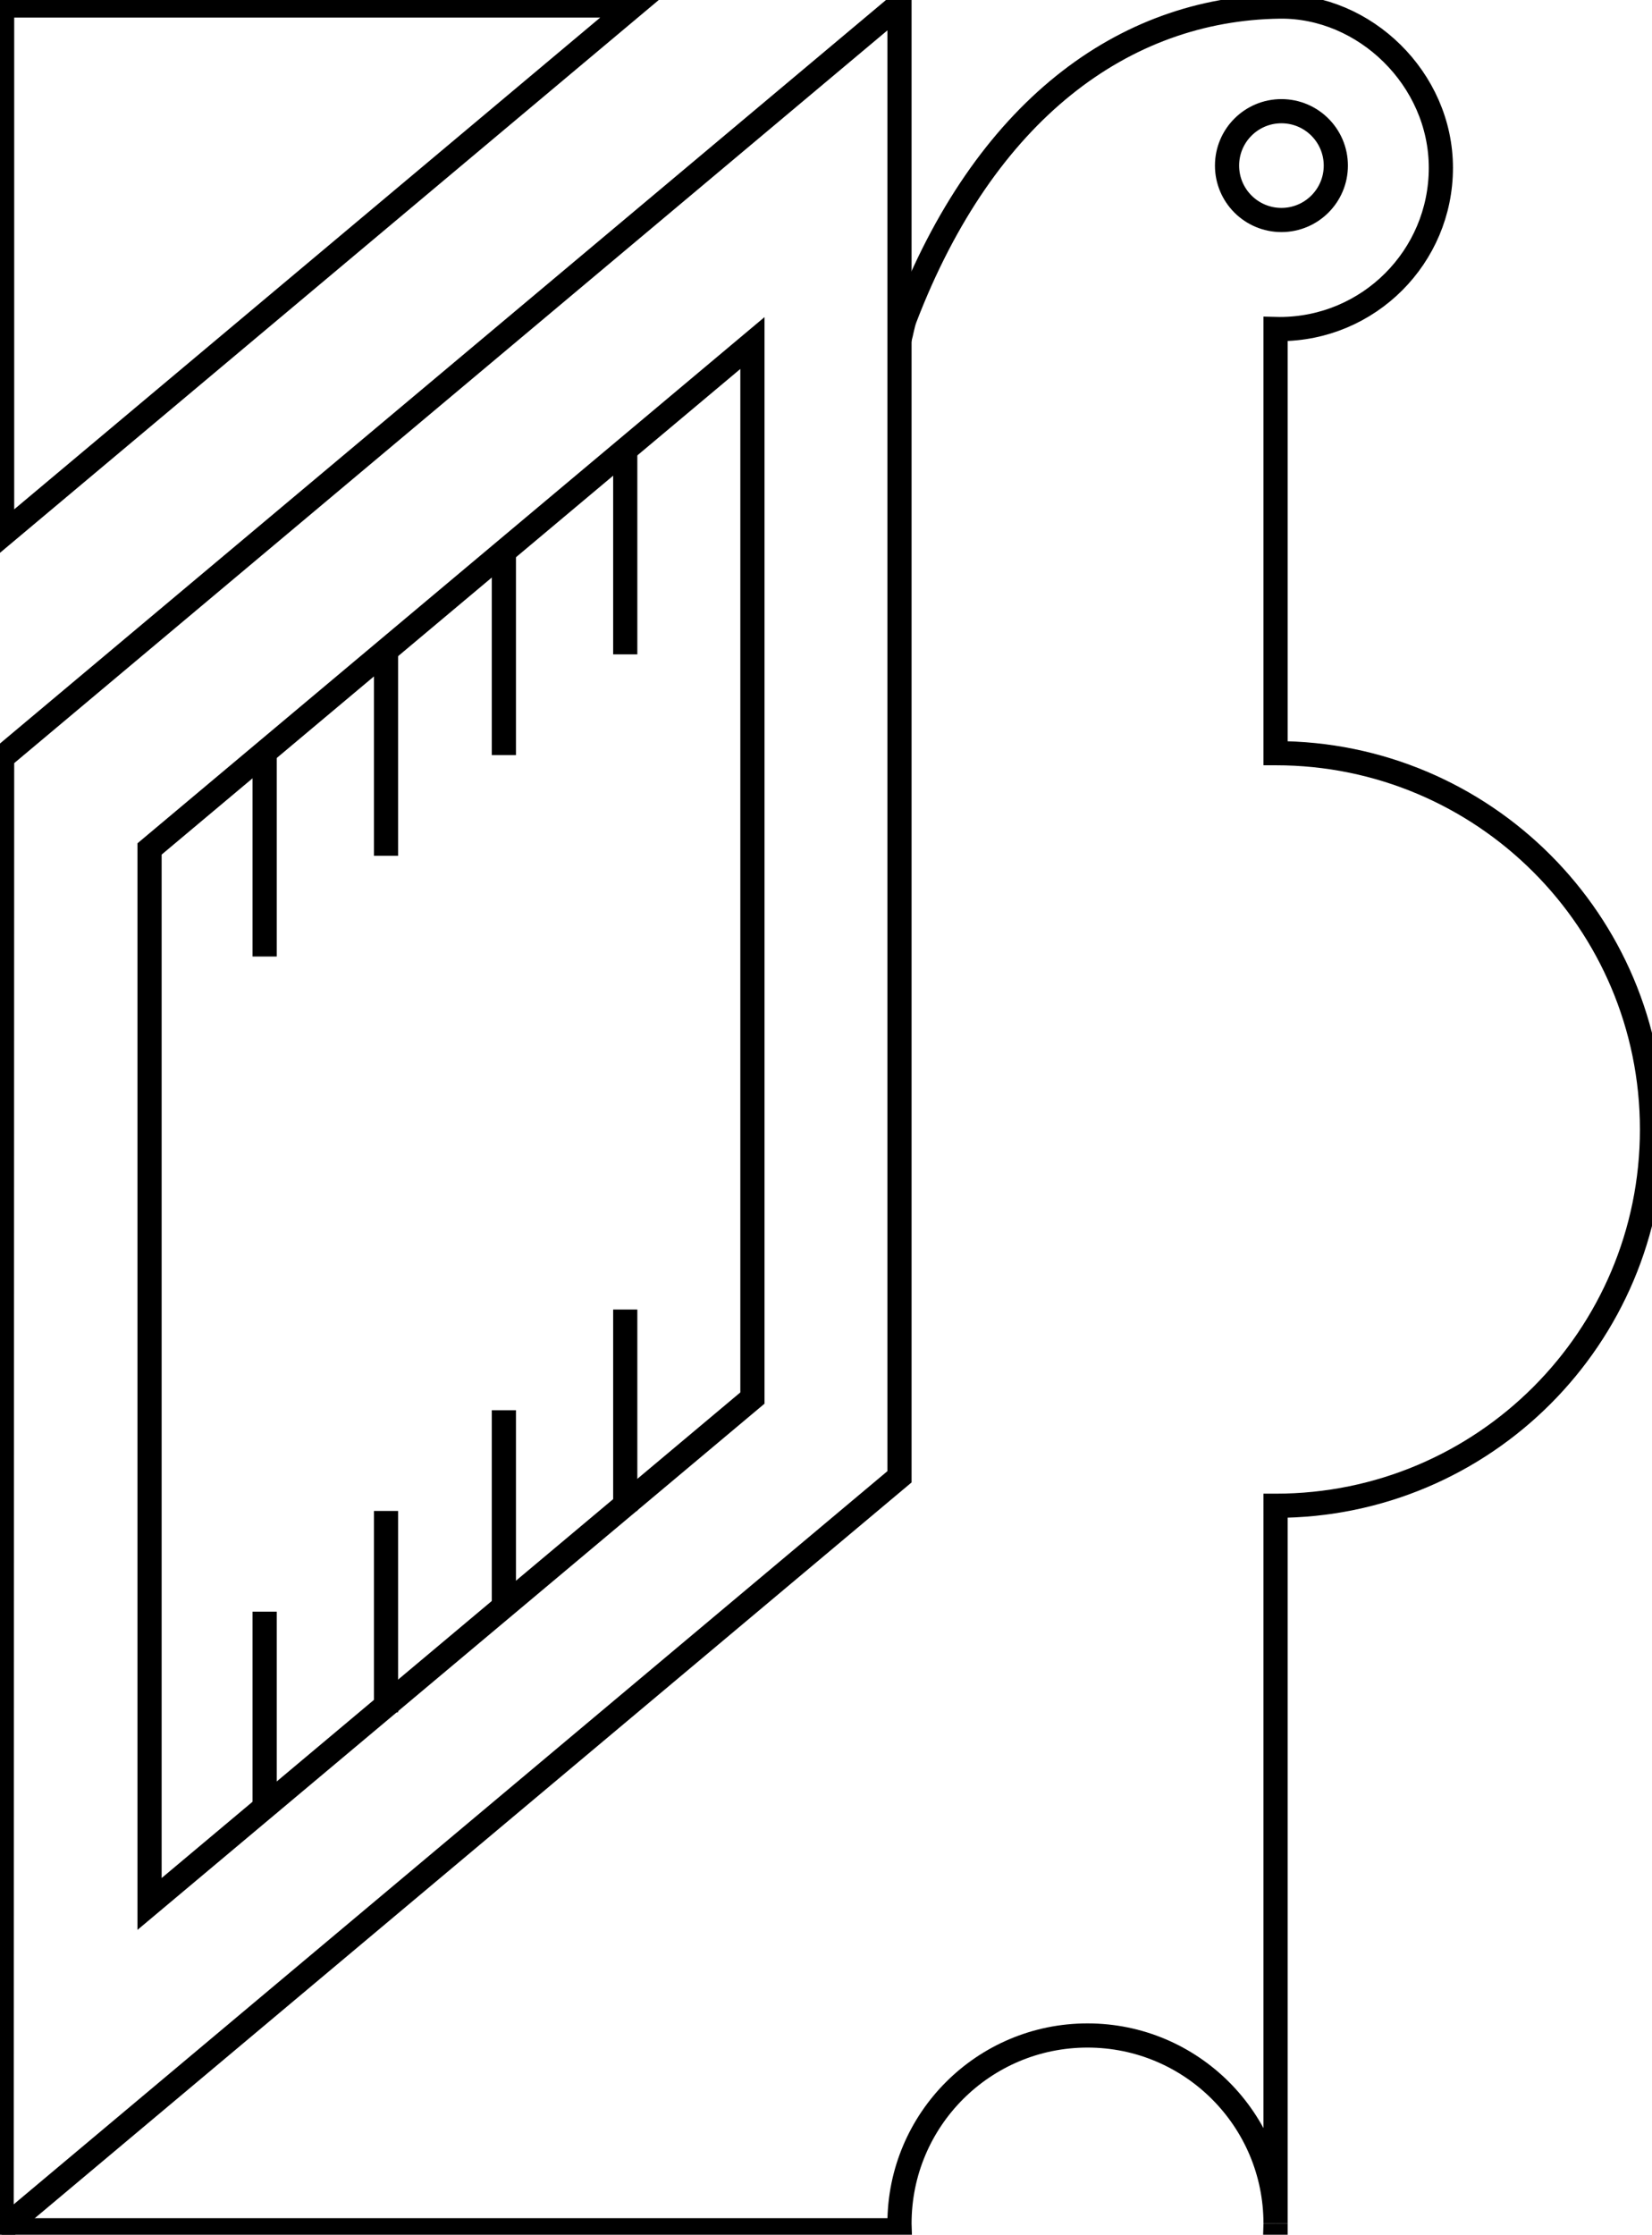 <?xml version="1.0" encoding="utf-8"?>
<!-- Generator: Adobe Illustrator 15.0.2, SVG Export Plug-In . SVG Version: 6.00 Build 0)  -->
<!DOCTYPE svg PUBLIC "-//W3C//DTD SVG 1.1//EN" "http://www.w3.org/Graphics/SVG/1.1/DTD/svg11.dtd">
<svg version="1.1" id="Layer_1" xmlns="http://www.w3.org/2000/svg" xmlns:xlink="http://www.w3.org/1999/xlink" x="0px" y="0px"
	 width="273.339px" height="369.727px" viewBox="0 0 273.339 369.727" enable-background="new 0 0 273.339 369.727"
	 xml:space="preserve">
<g>
	<polygon fill="none" stroke="#000000" stroke-width="4" stroke-miterlimit="10" points="0.35,88.556 0.35,0.905 104.809,0.905 	"/>
	<g>
		<polygon fill="none" stroke="#000000" stroke-width="4" stroke-miterlimit="10" points="24.745,140.456 124.495,56.755 
			124.495,231.303 24.745,315.003 		"/>
		<line fill="none" stroke="#000000" stroke-width="4" stroke-miterlimit="10" x1="43.787" y1="124.927" x2="43.787" y2="158.253"/>
		<line fill="none" stroke="#000000" stroke-width="4" stroke-miterlimit="10" x1="63.87" y1="108.264" x2="63.87" y2="141.589"/>
		<line fill="none" stroke="#000000" stroke-width="4" stroke-miterlimit="10" x1="83.37" y1="91.601" x2="83.37" y2="124.927"/>
		
			<line fill="none" stroke="#000000" stroke-width="4" stroke-miterlimit="10" x1="103.453" y1="74.938" x2="103.453" y2="108.264"/>
		<line fill="none" stroke="#000000" stroke-width="4" stroke-miterlimit="10" x1="43.787" y1="266.646" x2="43.787" y2="299.972"/>
		<line fill="none" stroke="#000000" stroke-width="4" stroke-miterlimit="10" x1="63.87" y1="249.983" x2="63.87" y2="283.31"/>
		<line fill="none" stroke="#000000" stroke-width="4" stroke-miterlimit="10" x1="83.37" y1="233.321" x2="83.37" y2="266.646"/>
		
			<line fill="none" stroke="#000000" stroke-width="4" stroke-miterlimit="10" x1="103.453" y1="216.657" x2="103.453" y2="249.983"/>
	</g>
	<path fill="none" stroke="#000000" stroke-width="4" stroke-miterlimit="10" d="M211.053,368.988v-1.112
		c0,0.373-0.016,0.742-0.028,1.112H211.053z"/>
	<path fill="none" stroke="#000000" stroke-width="4" stroke-miterlimit="10" d="M0.268,368.988h148.589
		c-0.013-0.37-0.028-0.739-0.028-1.112c0-17.183,13.93-31.112,31.112-31.112s31.112,13.93,31.112,31.112V249.122
		c0.011,0,0.021,0.001,0.031,0.001c34.383,0,62.255-27.873,62.255-62.255c0-34.383-27.872-62.256-62.255-62.256
		c-0.011,0-0.021,0.001-0.031,0.001V54.425c0.226,0.005,0.449,0.017,0.676,0.017c14.733,0,26.677-11.943,26.677-26.677
		c0-14.732-12.633-26.864-26.677-26.676c-25.859,0.347-48.859,17.309-61.978,51.521c-0.402,1.049-0.565,2.283-0.923,3.549"/>
	<polygon fill="none" stroke="#000000" stroke-width="4" stroke-miterlimit="10" points="148.829,56.158 148.829,0.737 
		0.35,125.325 0.268,368.988 148.829,244.332 	"/>
	<circle fill="none" stroke="#000000" stroke-width="4" stroke-miterlimit="10" cx="212.025" cy="27.397" r="9"/>
</g>
</svg>
